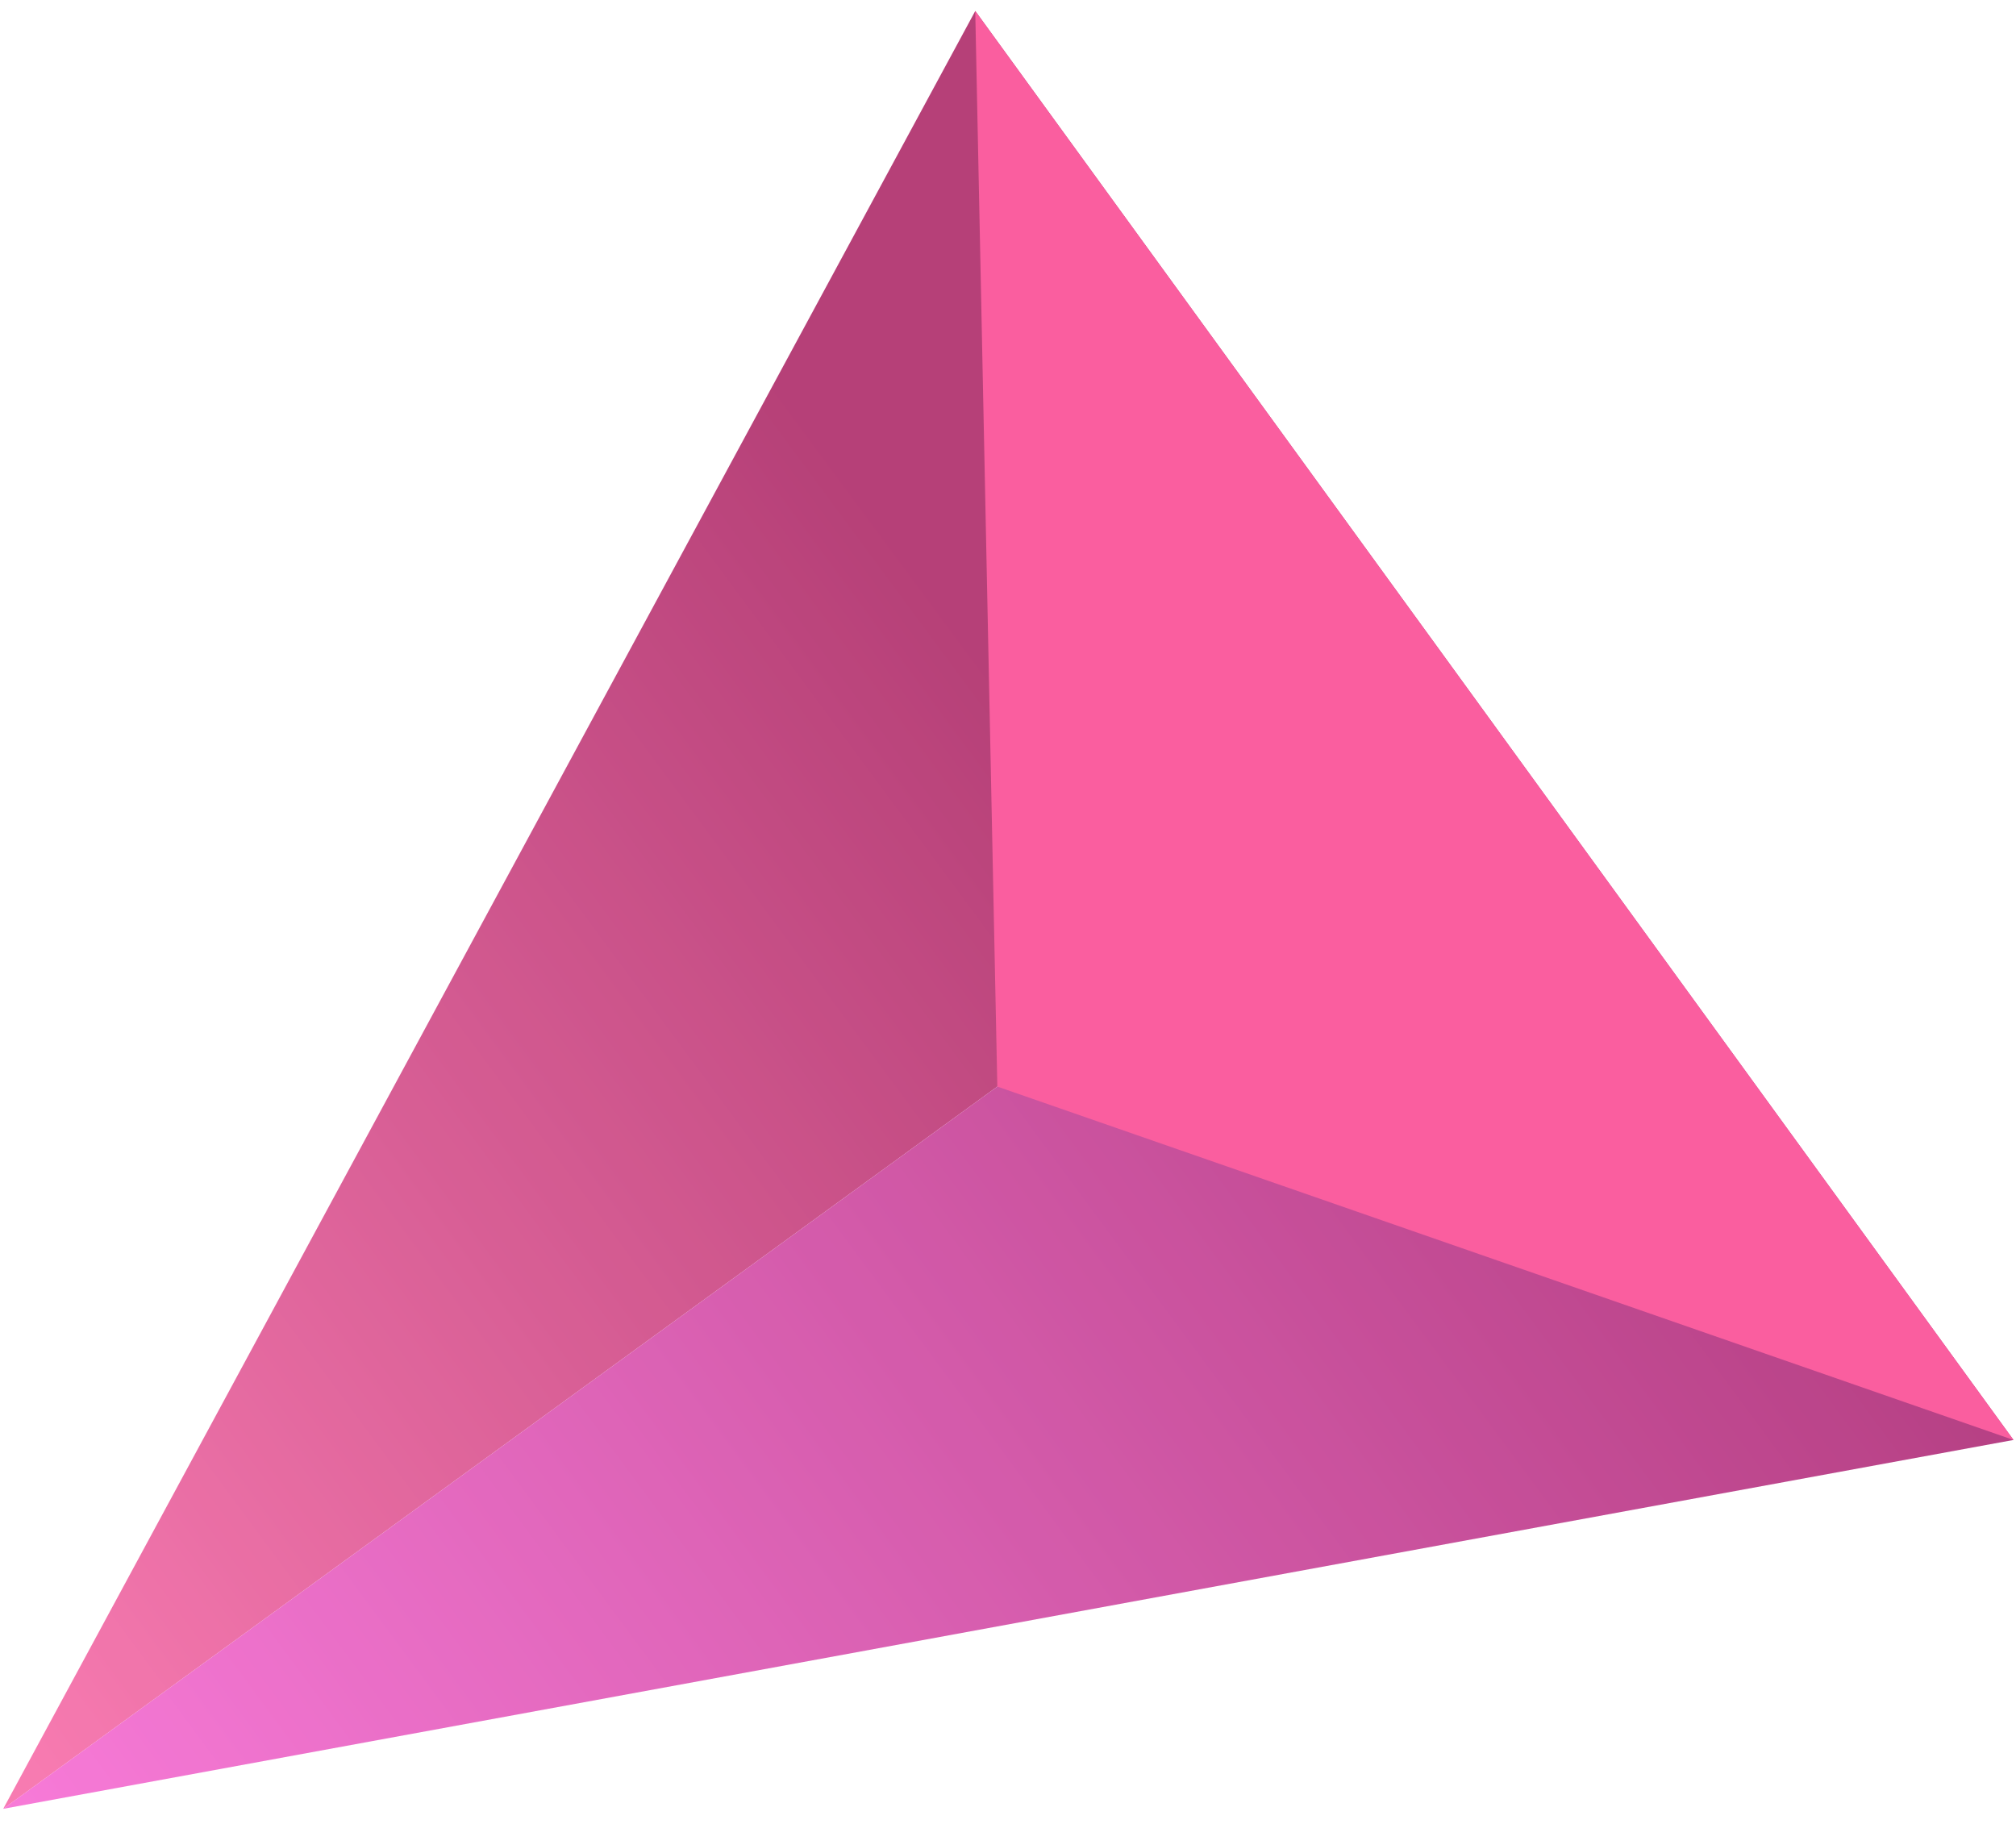 <svg xmlns="http://www.w3.org/2000/svg" width="105" height="95" viewBox="0 0 105 95">
    <defs>
        <linearGradient id="a" x1="50%" x2="50%" y1="2.477%" y2="79.619%">
            <stop offset="0%" stop-color="#F55198"/>
            <stop offset="100%" stop-color="#9F044D"/>
        </linearGradient>
        <linearGradient id="b" x1="50%" x2="50%" y1="0%" y2="100%">
            <stop offset="0%" stop-color="#F551CC"/>
            <stop offset="100%" stop-color="#9F045D"/>
        </linearGradient>
    </defs>
    <g fill="none" fill-rule="evenodd" opacity=".76">
        <path fill="url(#a)" d="M46 96V0l46 96H46z" transform="rotate(-126 47.086 58.783)"/>
        <path fill="url(#b)" d="M0 96V0l46 96H0z" transform="scale(1 -1) rotate(-54 -92.369 -47.27)"/>
        <path fill="#F92B81" d="M51.944 56.595L50.794.572l54.077 74.43z"/>
    </g>
</svg>
